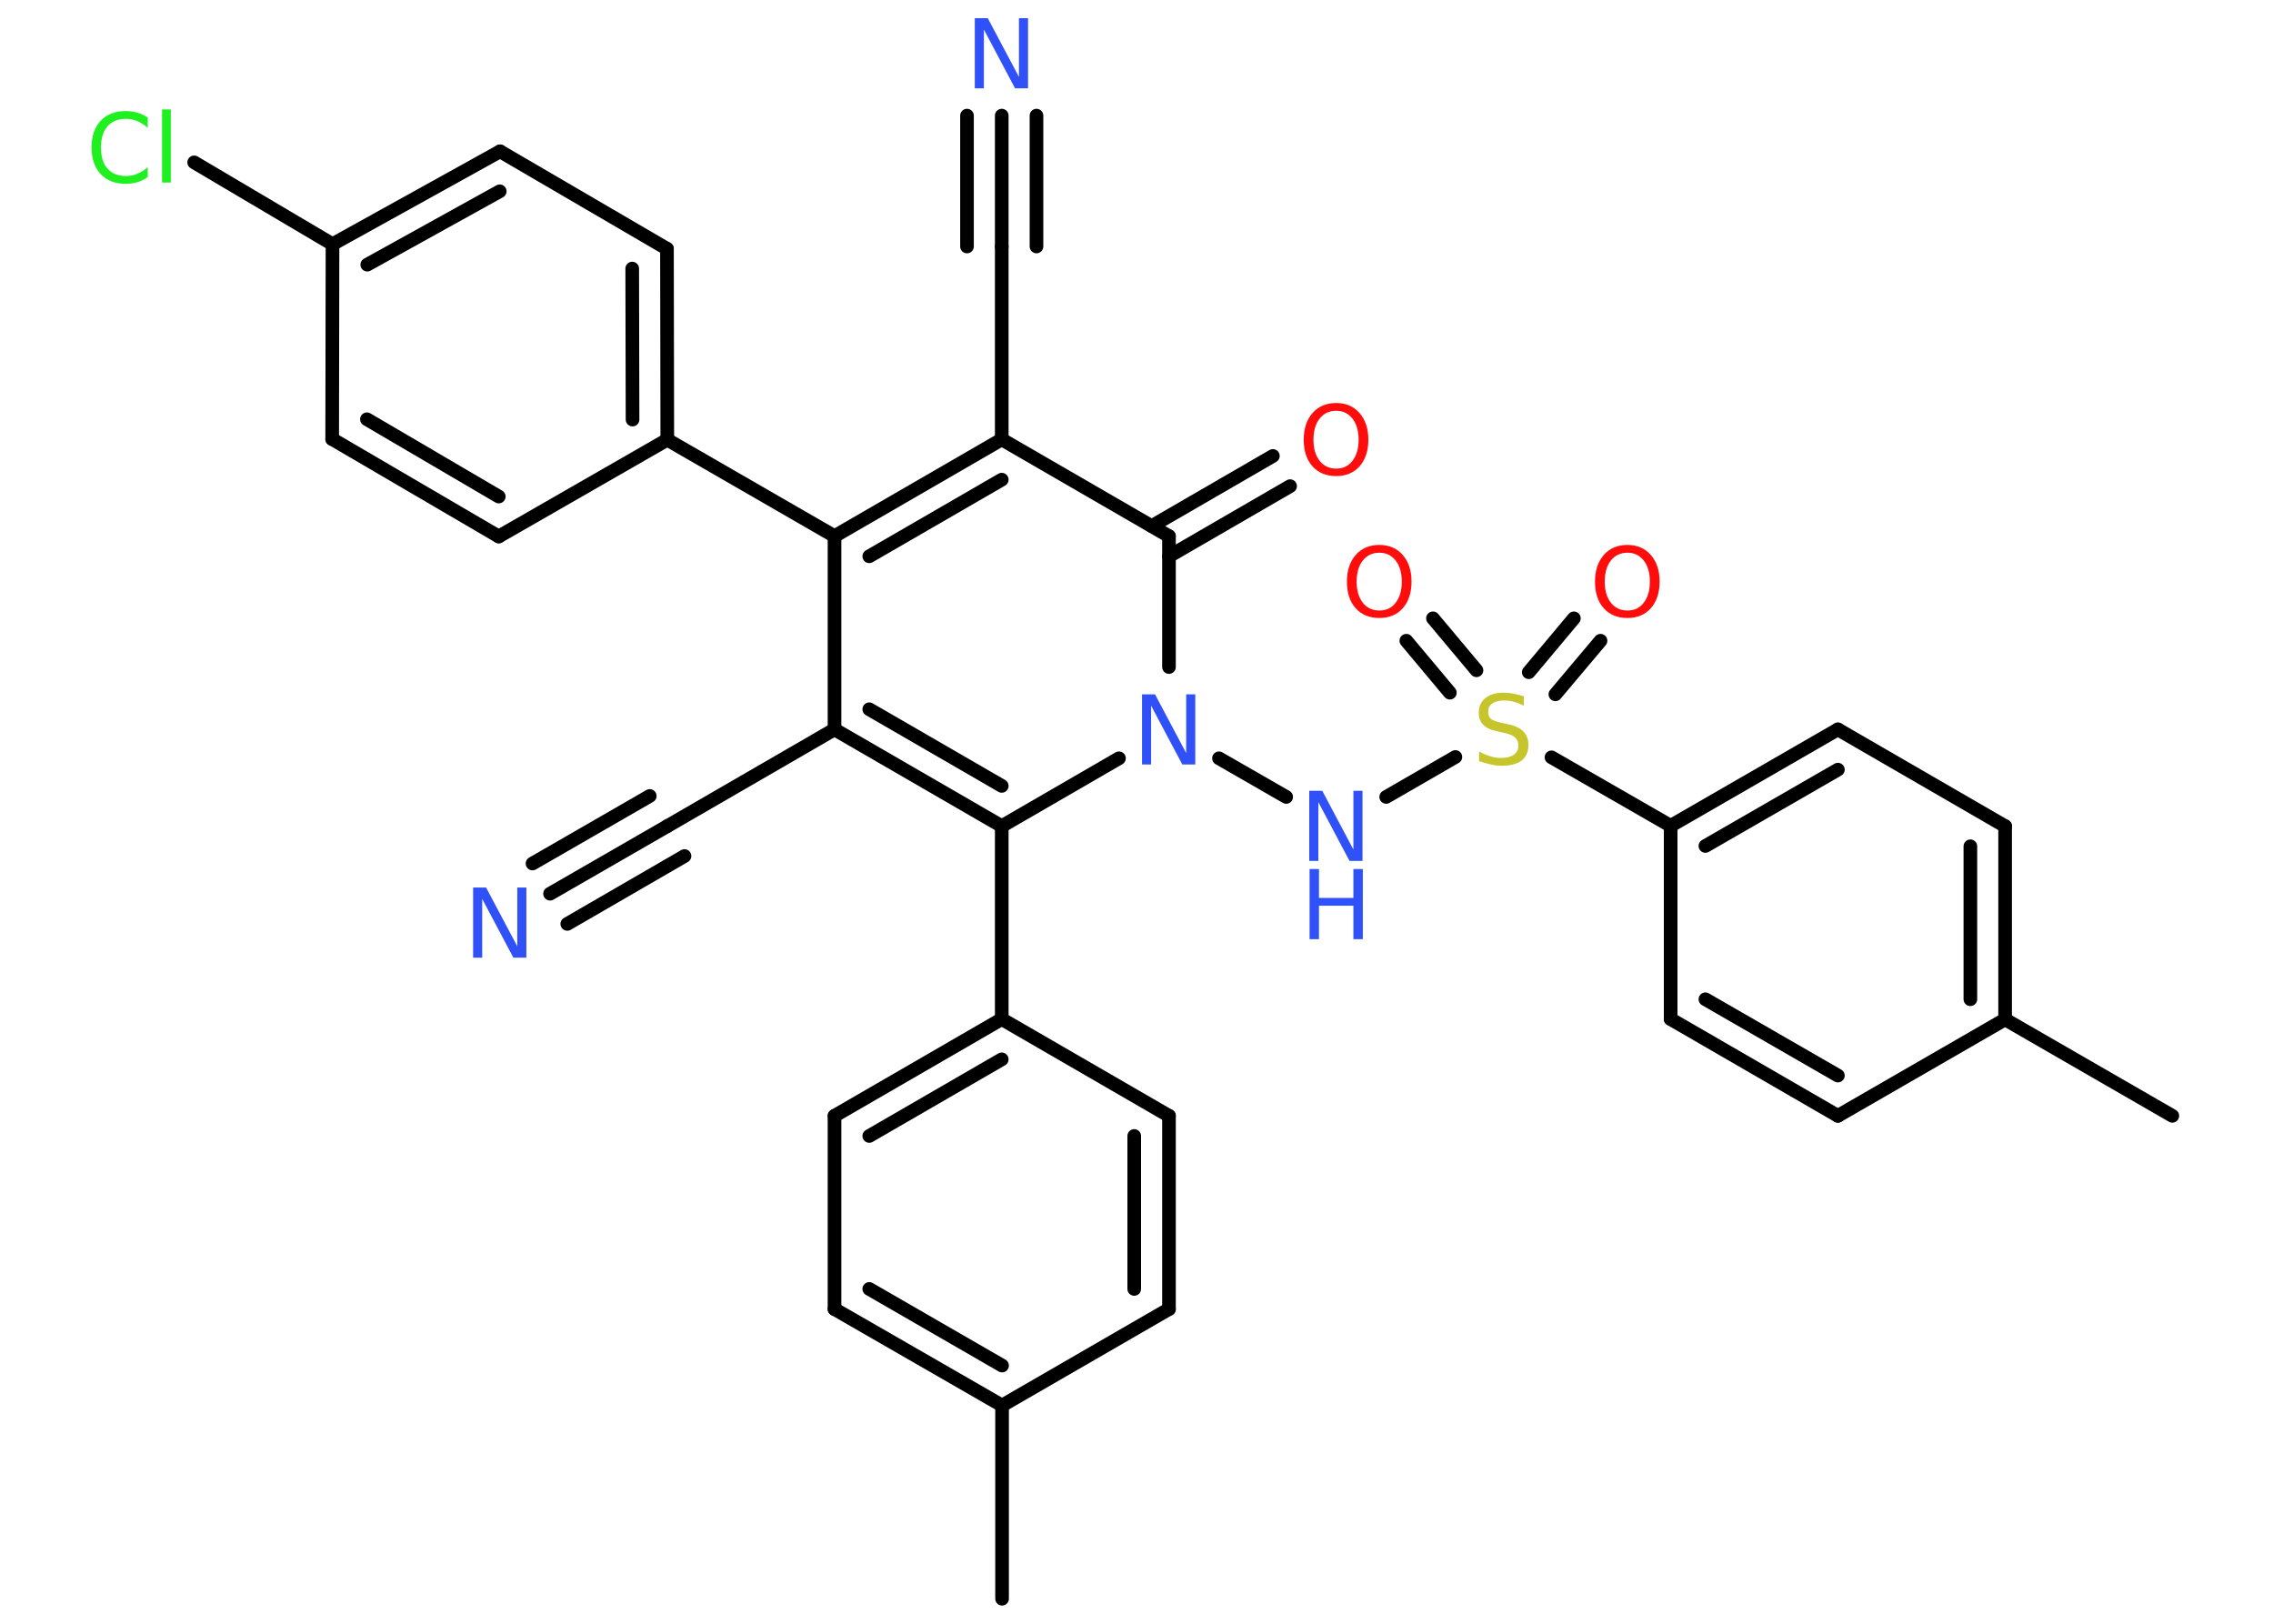 <?xml version='1.0' encoding='UTF-8'?>
<!DOCTYPE svg PUBLIC "-//W3C//DTD SVG 1.1//EN" "http://www.w3.org/Graphics/SVG/1.1/DTD/svg11.dtd">
<svg version='1.2' xmlns='http://www.w3.org/2000/svg' xmlns:xlink='http://www.w3.org/1999/xlink' width='70.0mm' height='50.0mm' viewBox='0 0 70.0 50.0'>
  <desc>Generated by the Chemistry Development Kit (http://github.com/cdk)</desc>
  <g stroke-linecap='round' stroke-linejoin='round' stroke='#000000' stroke-width='.42' fill='#3050F8'>
    <rect x='.0' y='.0' width='70.0' height='50.0' fill='#FFFFFF' stroke='none'/>
    <g id='mol1' class='mol'>
      <line id='mol1bnd1' class='bond' x1='30.86' y1='49.23' x2='30.86' y2='43.28'/>
      <g id='mol1bnd2' class='bond'>
        <line x1='25.7' y1='40.31' x2='30.86' y2='43.28'/>
        <line x1='26.77' y1='39.69' x2='30.86' y2='42.05'/>
      </g>
      <line id='mol1bnd3' class='bond' x1='25.7' y1='40.31' x2='25.7' y2='34.36'/>
      <g id='mol1bnd4' class='bond'>
        <line x1='30.85' y1='31.38' x2='25.7' y2='34.36'/>
        <line x1='30.85' y1='32.62' x2='26.77' y2='34.98'/>
      </g>
      <line id='mol1bnd5' class='bond' x1='30.85' y1='31.38' x2='30.85' y2='25.44'/>
      <g id='mol1bnd6' class='bond'>
        <line x1='25.7' y1='22.46' x2='30.85' y2='25.44'/>
        <line x1='26.77' y1='21.84' x2='30.85' y2='24.2'/>
      </g>
      <line id='mol1bnd7' class='bond' x1='25.7' y1='22.46' x2='20.55' y2='25.44'/>
      <g id='mol1bnd8' class='bond'>
        <line x1='20.55' y1='25.44' x2='16.94' y2='27.52'/>
        <line x1='21.08' y1='26.36' x2='17.47' y2='28.45'/>
        <line x1='20.01' y1='24.51' x2='16.4' y2='26.59'/>
      </g>
      <line id='mol1bnd9' class='bond' x1='25.7' y1='22.46' x2='25.7' y2='16.51'/>
      <line id='mol1bnd10' class='bond' x1='25.7' y1='16.51' x2='20.55' y2='13.54'/>
      <g id='mol1bnd11' class='bond'>
        <line x1='20.55' y1='13.54' x2='20.54' y2='7.66'/>
        <line x1='19.48' y1='12.92' x2='19.47' y2='8.27'/>
      </g>
      <line id='mol1bnd12' class='bond' x1='20.54' y1='7.66' x2='15.4' y2='4.66'/>
      <g id='mol1bnd13' class='bond'>
        <line x1='15.4' y1='4.66' x2='10.24' y2='7.52'/>
        <line x1='15.39' y1='5.89' x2='11.31' y2='8.15'/>
      </g>
      <line id='mol1bnd14' class='bond' x1='10.24' y1='7.52' x2='5.98' y2='5.0'/>
      <line id='mol1bnd15' class='bond' x1='10.24' y1='7.52' x2='10.23' y2='13.52'/>
      <g id='mol1bnd16' class='bond'>
        <line x1='10.23' y1='13.52' x2='15.36' y2='16.52'/>
        <line x1='11.3' y1='12.91' x2='15.36' y2='15.29'/>
      </g>
      <line id='mol1bnd17' class='bond' x1='20.55' y1='13.54' x2='15.36' y2='16.52'/>
      <g id='mol1bnd18' class='bond'>
        <line x1='30.85' y1='13.53' x2='25.7' y2='16.51'/>
        <line x1='30.85' y1='14.77' x2='26.77' y2='17.13'/>
      </g>
      <line id='mol1bnd19' class='bond' x1='30.85' y1='13.53' x2='30.85' y2='7.59'/>
      <g id='mol1bnd20' class='bond'>
        <line x1='30.85' y1='7.59' x2='30.85' y2='3.56'/>
        <line x1='29.78' y1='7.59' x2='29.78' y2='3.56'/>
        <line x1='31.92' y1='7.59' x2='31.92' y2='3.56'/>
      </g>
      <line id='mol1bnd21' class='bond' x1='30.85' y1='13.53' x2='36.0' y2='16.51'/>
      <g id='mol1bnd22' class='bond'>
        <line x1='35.47' y1='16.2' x2='39.2' y2='14.04'/>
        <line x1='36.0' y1='17.13' x2='39.73' y2='14.97'/>
      </g>
      <line id='mol1bnd23' class='bond' x1='36.0' y1='16.51' x2='36.0' y2='20.54'/>
      <line id='mol1bnd24' class='bond' x1='30.85' y1='25.44' x2='34.46' y2='23.35'/>
      <line id='mol1bnd25' class='bond' x1='37.54' y1='23.35' x2='39.61' y2='24.54'/>
      <line id='mol1bnd26' class='bond' x1='42.69' y1='24.54' x2='44.82' y2='23.31'/>
      <g id='mol1bnd27' class='bond'>
        <line x1='47.08' y1='20.7' x2='48.47' y2='19.04'/>
        <line x1='47.9' y1='21.38' x2='49.29' y2='19.73'/>
      </g>
      <g id='mol1bnd28' class='bond'>
        <line x1='44.65' y1='21.33' x2='43.31' y2='19.73'/>
        <line x1='45.47' y1='20.64' x2='44.13' y2='19.04'/>
      </g>
      <line id='mol1bnd29' class='bond' x1='47.78' y1='23.32' x2='51.45' y2='25.43'/>
      <g id='mol1bnd30' class='bond'>
        <line x1='56.6' y1='22.46' x2='51.45' y2='25.43'/>
        <line x1='56.6' y1='23.7' x2='52.52' y2='26.05'/>
      </g>
      <line id='mol1bnd31' class='bond' x1='56.6' y1='22.46' x2='61.75' y2='25.44'/>
      <g id='mol1bnd32' class='bond'>
        <line x1='61.75' y1='31.39' x2='61.75' y2='25.44'/>
        <line x1='60.68' y1='30.77' x2='60.68' y2='26.06'/>
      </g>
      <line id='mol1bnd33' class='bond' x1='61.75' y1='31.39' x2='66.9' y2='34.36'/>
      <line id='mol1bnd34' class='bond' x1='61.75' y1='31.39' x2='56.6' y2='34.36'/>
      <g id='mol1bnd35' class='bond'>
        <line x1='51.45' y1='31.38' x2='56.6' y2='34.36'/>
        <line x1='52.52' y1='30.77' x2='56.6' y2='33.12'/>
      </g>
      <line id='mol1bnd36' class='bond' x1='51.45' y1='25.43' x2='51.45' y2='31.38'/>
      <line id='mol1bnd37' class='bond' x1='30.85' y1='31.38' x2='36.0' y2='34.36'/>
      <g id='mol1bnd38' class='bond'>
        <line x1='36.0' y1='40.31' x2='36.0' y2='34.36'/>
        <line x1='34.93' y1='39.69' x2='34.93' y2='34.98'/>
      </g>
      <line id='mol1bnd39' class='bond' x1='30.86' y1='43.28' x2='36.0' y2='40.31'/>
      <path id='mol1atm9' class='atom' d='M14.58 27.33h.39l.96 1.81v-1.81h.28v2.16h-.4l-.96 -1.81v1.81h-.28v-2.16z' stroke='none'/>
      <path id='mol1atm15' class='atom' d='M4.55 3.63v.31q-.15 -.14 -.32 -.21q-.17 -.07 -.35 -.07q-.37 .0 -.57 .23q-.2 .23 -.2 .65q.0 .43 .2 .65q.2 .23 .57 .23q.19 .0 .35 -.07q.17 -.07 .32 -.2v.3q-.15 .11 -.32 .16q-.17 .05 -.36 .05q-.49 .0 -.77 -.3q-.28 -.3 -.28 -.82q.0 -.52 .28 -.82q.28 -.3 .77 -.3q.19 .0 .36 .05q.17 .05 .32 .15zM4.99 3.37h.27v2.25h-.27v-2.25z' stroke='none' fill='#1FF01F'/>
      <path id='mol1atm20' class='atom' d='M30.03 .56h.39l.96 1.81v-1.81h.28v2.16h-.4l-.96 -1.81v1.81h-.28v-2.16z' stroke='none'/>
      <path id='mol1atm22' class='atom' d='M41.15 12.65q-.32 .0 -.51 .24q-.19 .24 -.19 .65q.0 .41 .19 .65q.19 .24 .51 .24q.32 .0 .5 -.24q.19 -.24 .19 -.65q.0 -.41 -.19 -.65q-.19 -.24 -.5 -.24zM41.15 12.41q.45 .0 .72 .31q.27 .31 .27 .82q.0 .51 -.27 .82q-.27 .3 -.72 .3q-.46 .0 -.73 -.3q-.27 -.3 -.27 -.82q.0 -.51 .27 -.82q.27 -.31 .73 -.31z' stroke='none' fill='#FF0D0D'/>
      <path id='mol1atm23' class='atom' d='M35.18 21.38h.39l.96 1.81v-1.81h.28v2.16h-.4l-.96 -1.81v1.81h-.28v-2.16z' stroke='none'/>
      <g id='mol1atm24' class='atom'>
        <path d='M40.33 24.35h.39l.96 1.81v-1.81h.28v2.16h-.4l-.96 -1.81v1.81h-.28v-2.16z' stroke='none'/>
        <path d='M40.33 26.76h.29v.89h1.06v-.89h.29v2.16h-.29v-1.03h-1.06v1.03h-.29v-2.16z' stroke='none'/>
      </g>
      <path id='mol1atm25' class='atom' d='M46.93 21.45v.28q-.16 -.08 -.31 -.12q-.15 -.04 -.29 -.04q-.24 .0 -.37 .09q-.13 .09 -.13 .26q.0 .14 .09 .22q.09 .07 .33 .12l.18 .04q.32 .06 .48 .22q.16 .16 .16 .42q.0 .31 -.21 .48q-.21 .16 -.62 .16q-.15 .0 -.33 -.04q-.17 -.04 -.36 -.1v-.3q.18 .1 .35 .15q.17 .05 .33 .05q.25 .0 .39 -.1q.14 -.1 .14 -.28q.0 -.16 -.1 -.25q-.1 -.09 -.32 -.14l-.18 -.04q-.33 -.06 -.47 -.2q-.15 -.14 -.15 -.38q.0 -.29 .2 -.45q.2 -.17 .56 -.17q.15 .0 .31 .03q.16 .03 .32 .08z' stroke='none' fill='#C6C62C'/>
      <path id='mol1atm26' class='atom' d='M50.12 17.02q-.32 .0 -.51 .24q-.19 .24 -.19 .65q.0 .41 .19 .65q.19 .24 .51 .24q.32 .0 .5 -.24q.19 -.24 .19 -.65q.0 -.41 -.19 -.65q-.19 -.24 -.5 -.24zM50.12 16.78q.45 .0 .72 .31q.27 .31 .27 .82q.0 .51 -.27 .82q-.27 .3 -.72 .3q-.46 .0 -.73 -.3q-.27 -.3 -.27 -.82q.0 -.51 .27 -.82q.27 -.31 .73 -.31z' stroke='none' fill='#FF0D0D'/>
      <path id='mol1atm27' class='atom' d='M42.48 17.02q-.32 .0 -.51 .24q-.19 .24 -.19 .65q.0 .41 .19 .65q.19 .24 .51 .24q.32 .0 .5 -.24q.19 -.24 .19 -.65q.0 -.41 -.19 -.65q-.19 -.24 -.5 -.24zM42.48 16.78q.45 .0 .72 .31q.27 .31 .27 .82q.0 .51 -.27 .82q-.27 .3 -.72 .3q-.46 .0 -.73 -.3q-.27 -.3 -.27 -.82q.0 -.51 .27 -.82q.27 -.31 .73 -.31z' stroke='none' fill='#FF0D0D'/>
    </g>
  </g>
</svg>

